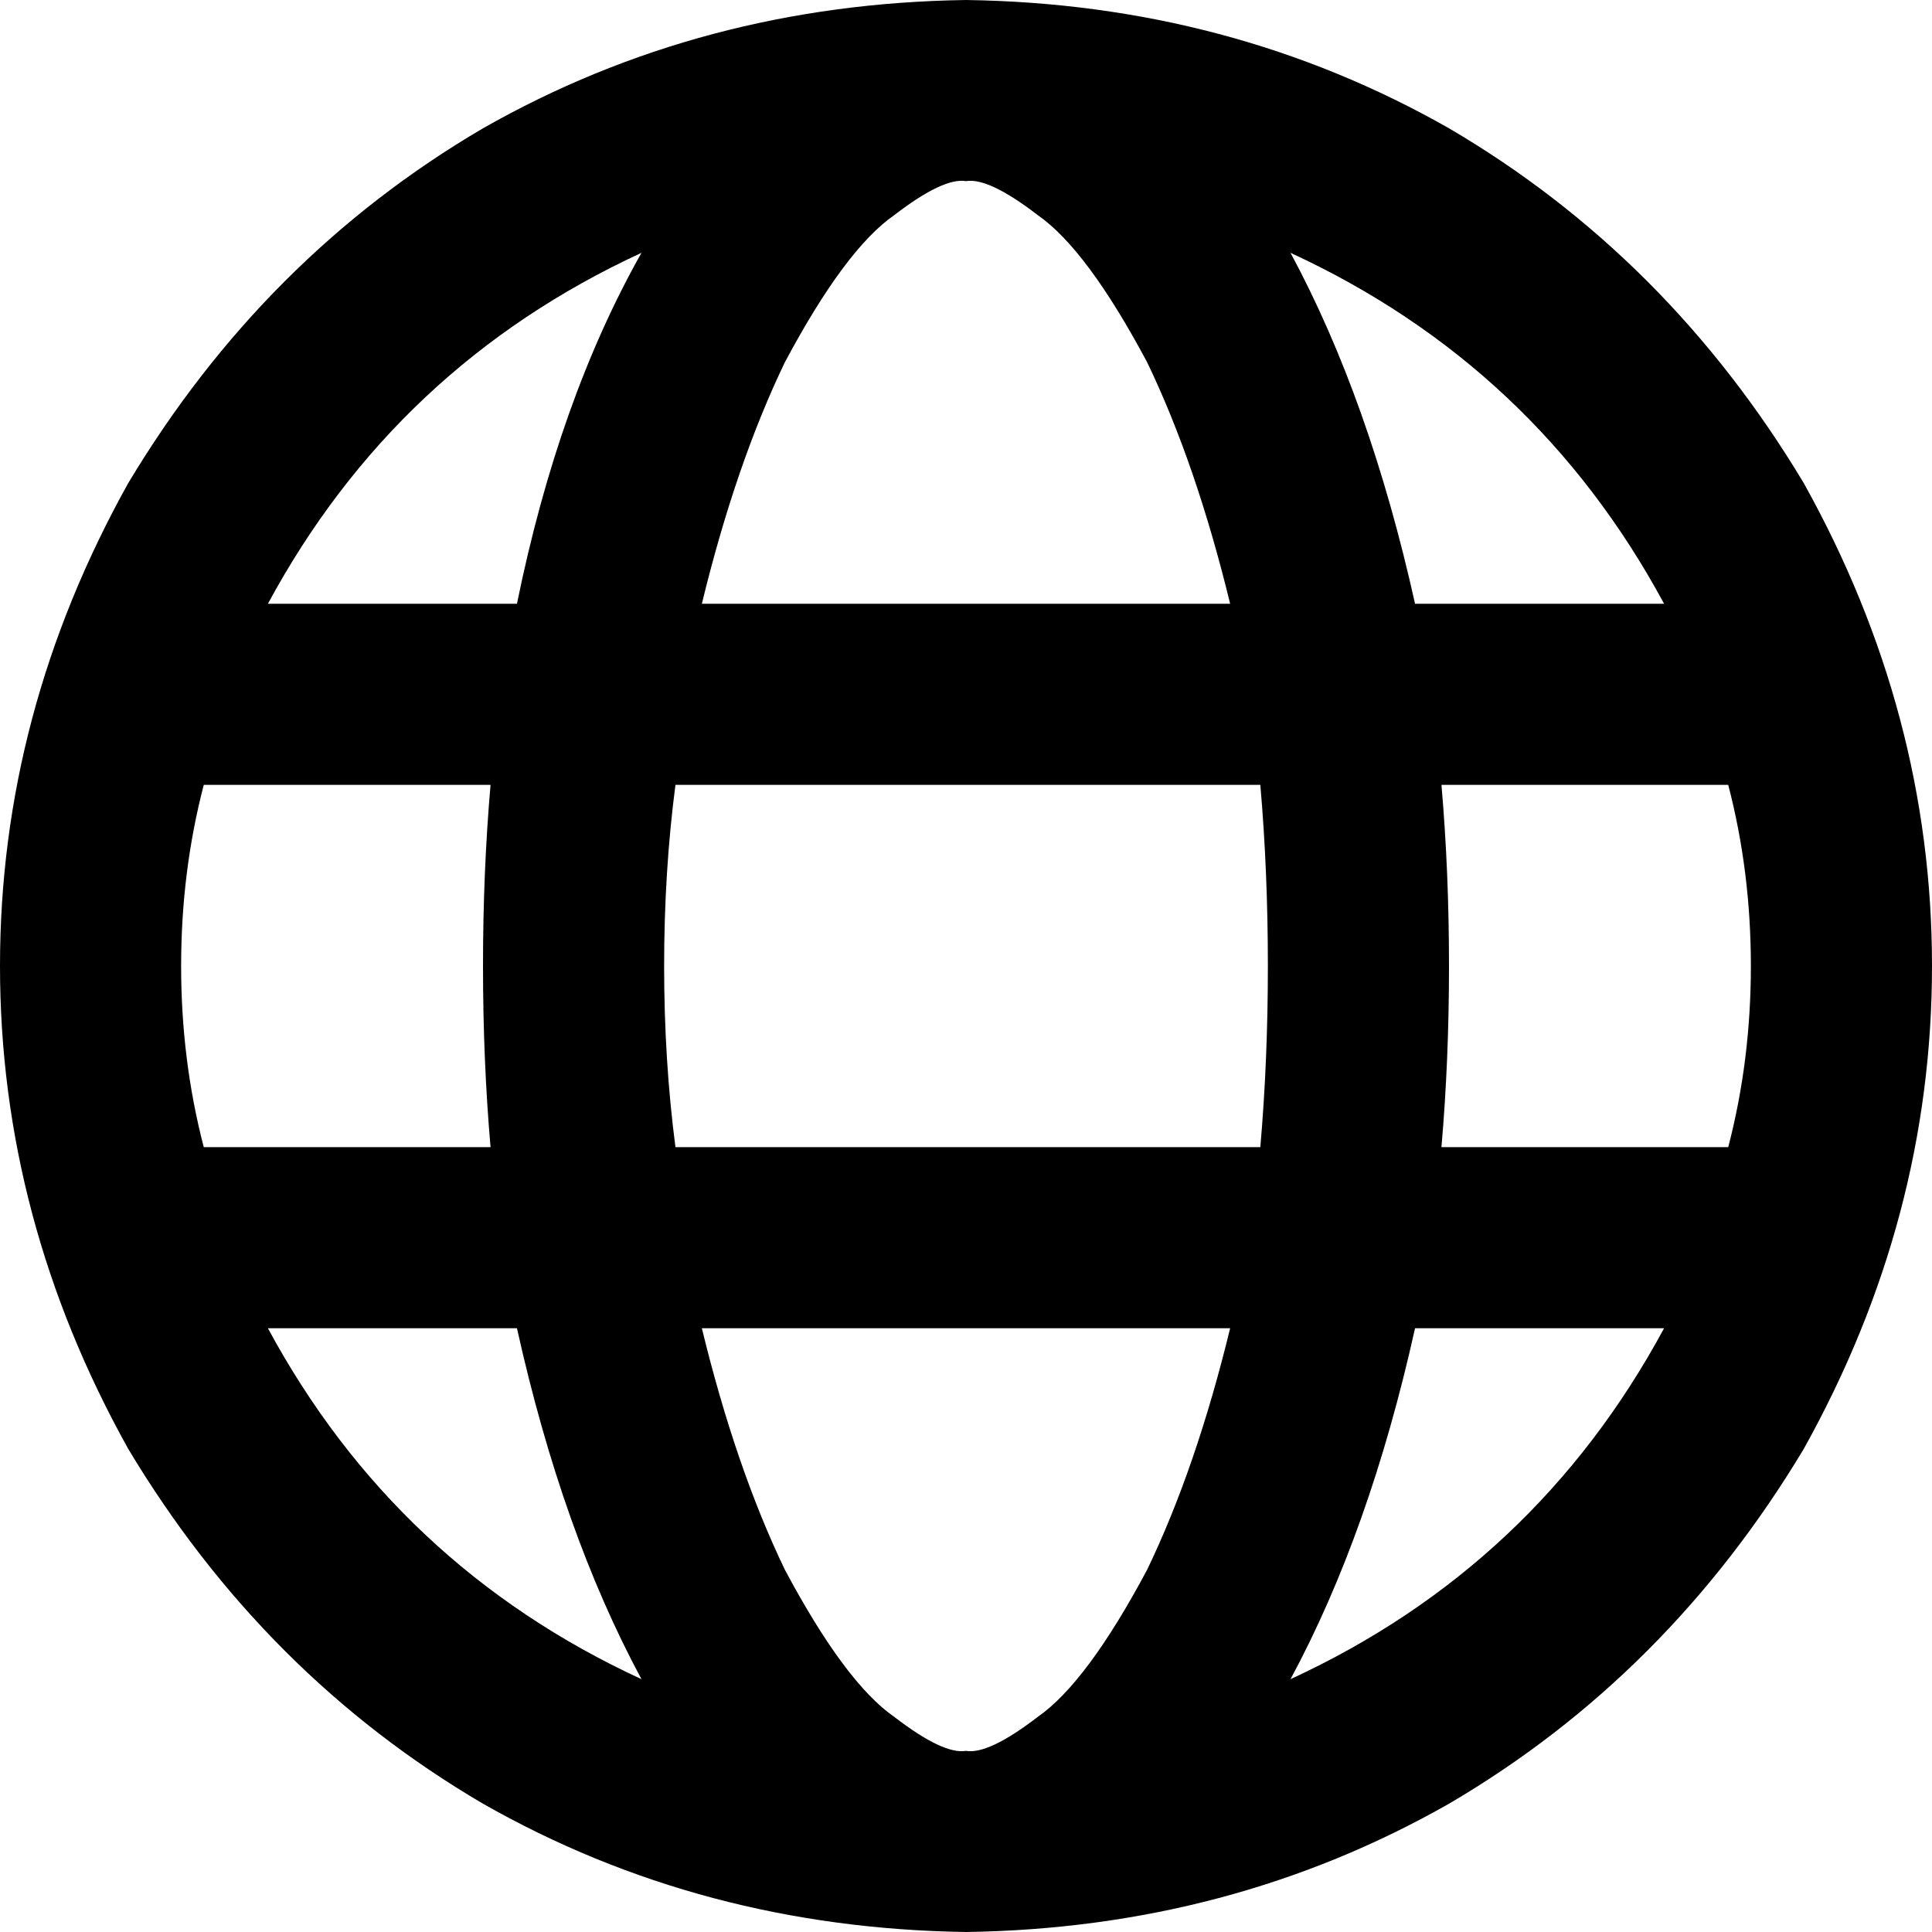 <svg xmlns="http://www.w3.org/2000/svg" viewBox="0 0 512 512">
  <path d="M 256 464 Q 262 465 275 455 L 275 455 L 275 455 Q 288 446 304 416 Q 317 389 326 352 L 186 352 L 186 352 Q 195 389 208 416 Q 224 446 237 455 Q 250 465 256 464 L 256 464 Z M 179 304 L 334 304 L 179 304 L 334 304 Q 336 281 336 256 Q 336 231 334 208 L 179 208 L 179 208 Q 176 231 176 256 Q 176 281 179 304 L 179 304 Z M 186 160 L 326 160 L 186 160 L 326 160 Q 317 123 304 96 Q 288 66 275 57 Q 262 47 256 48 Q 250 47 237 57 Q 224 66 208 96 Q 195 123 186 160 L 186 160 Z M 382 208 Q 384 231 384 256 Q 384 281 382 304 L 458 304 L 458 304 Q 464 281 464 256 Q 464 231 458 208 L 382 208 L 382 208 Z M 441 160 Q 407 97 342 67 Q 363 106 375 160 L 441 160 L 441 160 Z M 137 160 Q 148 106 170 67 Q 105 97 71 160 L 137 160 L 137 160 Z M 54 208 Q 48 231 48 256 Q 48 281 54 304 L 130 304 L 130 304 Q 128 281 128 256 Q 128 231 130 208 L 54 208 L 54 208 Z M 342 445 Q 407 415 441 352 L 375 352 L 375 352 Q 363 406 342 445 L 342 445 Z M 170 445 Q 149 406 137 352 L 71 352 L 71 352 Q 105 415 170 445 L 170 445 Z M 256 512 Q 186 511 128 478 L 128 478 L 128 478 Q 70 444 34 384 Q 0 323 0 256 Q 0 189 34 128 Q 70 68 128 34 Q 186 1 256 0 Q 326 1 384 34 Q 442 68 478 128 Q 512 189 512 256 Q 512 323 478 384 Q 442 444 384 478 Q 326 511 256 512 L 256 512 Z" />
</svg>